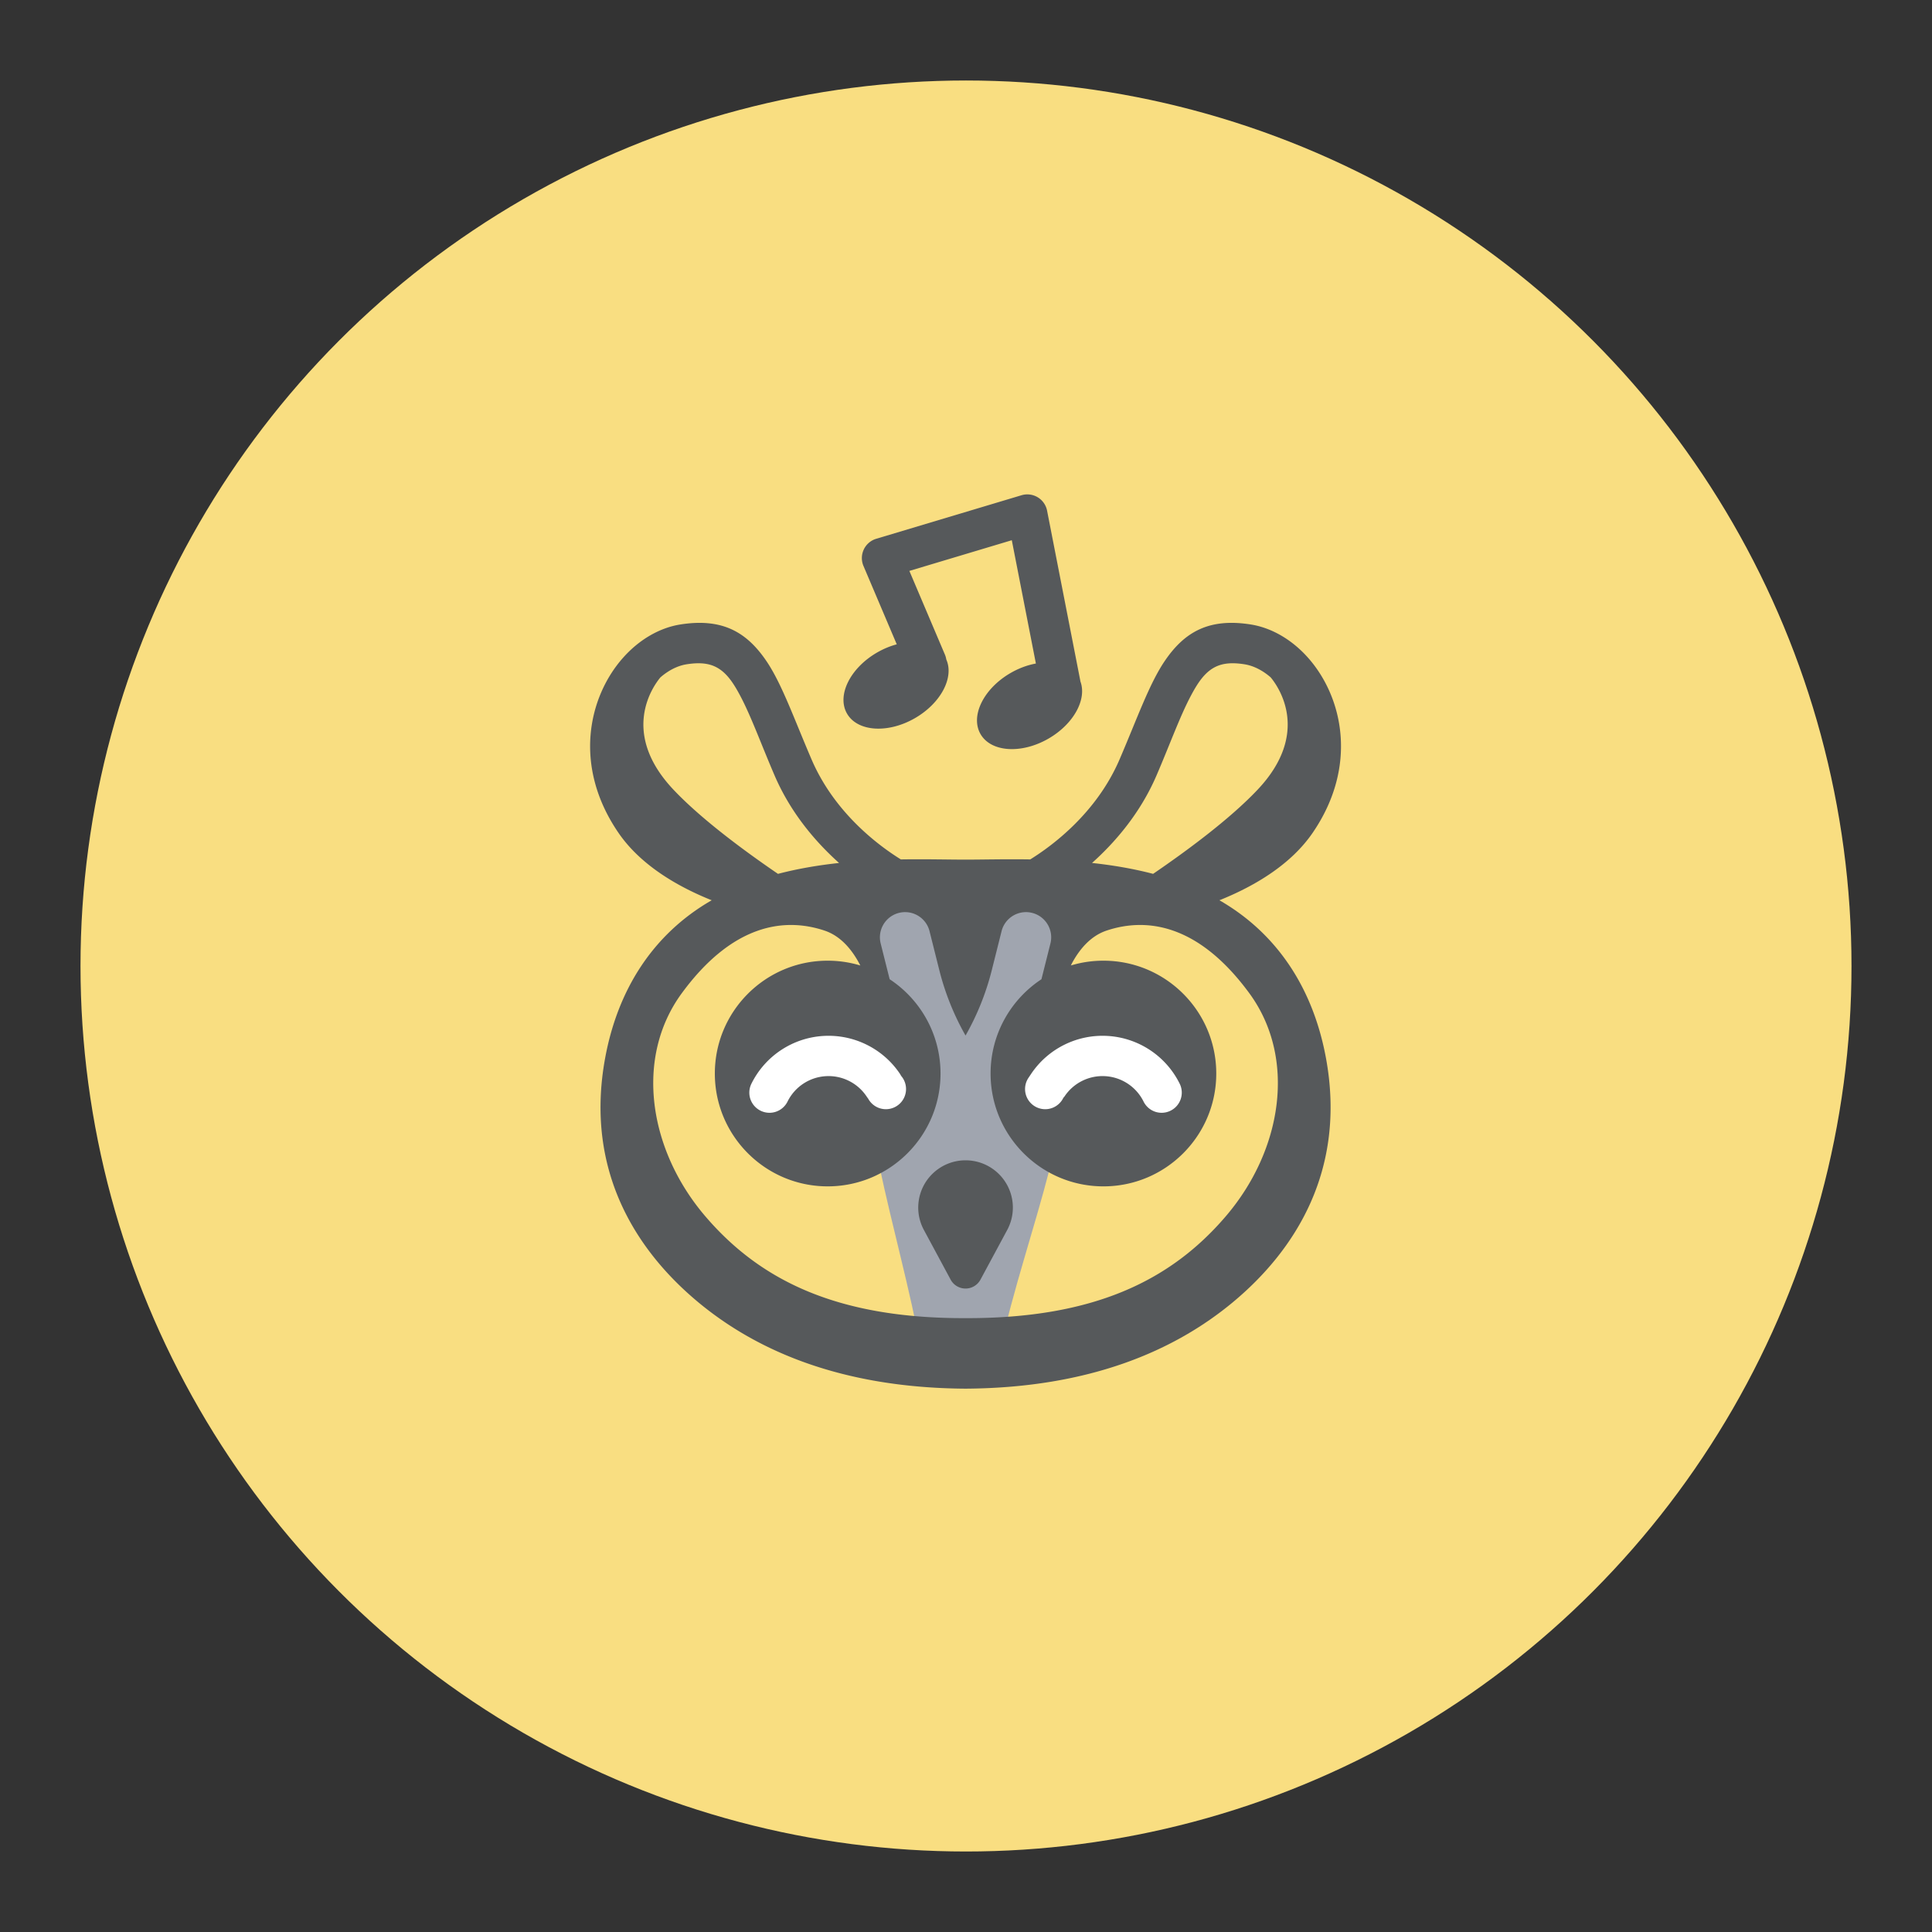 <?xml version="1.0" encoding="UTF-8"?>
<svg version="1.1" viewBox="0 0 192 192" xmlns="http://www.w3.org/2000/svg">
 <rect x="0" y="0" width="192" height="192" fill="#333333" stroke="none"/>
 <circle class="a" cx="96" cy="96" r="88" style="fill:#f9de81"/>
 <path d="m85.535 96.002c-0.791 14.42 3.721 25.746 6.035 38.354h7.778c2.714-12.576 8.222-23.441 7.116-38.354l-0.222-7.166-13.523-1.061-7.778 0.707z" style="fill:#a0a5af"/>
 <circle cx="109.92" cy="107.01" r="9.084" style="fill:#fff"/>
 <circle cx="82.082" cy="107.01" r="9.084" style="fill:#fff"/>
 <g transform="matrix(.123 0 0 .123 29.536 18.037)" style="fill-rule:evenodd;stroke-linejoin:round;stroke-miterlimit:2">
  <path d="m592.26 547.73c-20.047-0.319-38.048 0.176-52.263 0.176h-4e-3c-14.215 0-32.216-0.495-52.261-0.176-17.723-10.982-53.501-37.388-72.145-80.758-14.428-33.563-24.106-61.379-36.711-79.831-15.816-23.151-35.498-34.601-69.354-29.222-16.637 2.642-33.045 12.088-46.071 26.691-28.142 31.546-40.977 87.562-3.838 141.71 16.956 24.721 45.235 42.363 75.276 54.42-47.412 27.244-75.95 72.203-86.109 127.63-16.644 90.807 25.192 155.58 75.307 197.19 46.396 38.519 114.73 69.158 215.81 69.784l-0.15-5e-3h0.504l-0.15 5e-3c101.08-0.626 169.41-31.265 215.81-69.784 50.115-41.607 91.952-106.38 75.307-197.19-10.159-55.426-38.697-100.38-86.108-127.63 30.042-12.058 58.321-29.7 75.277-54.421 37.139-54.147 24.304-110.16-3.838-141.71-13.026-14.603-29.434-24.049-46.071-26.691-33.856-5.379-53.538 6.071-69.354 29.222-12.605 18.452-22.283 46.268-36.711 79.831-18.644 43.37-54.422 69.776-72.145 80.758zm9.057 96.811 7.257-28.92c2.734-10.894-3.891-21.958-14.785-24.691s-21.958 3.891-24.691 14.785l-7.877 31.391a211.13 211.13 0 0 1-21.225 52.938 211.13 211.13 0 0 1-21.225-52.938l-7.877-31.391c-2.221-8.851-9.941-14.884-18.601-15.369l-1.003-0.031a20.35 20.35 0 0 0-5.087 0.615c-10.894 2.733-17.519 13.797-14.785 24.691l7.257 28.92c24.749 16.308 41.097 44.35 41.097 76.181 0 50.317-40.851 91.168-91.168 91.168s-91.168-40.851-91.168-91.168 40.851-91.168 91.168-91.168a91 91 0 0 1 26.371 3.88c-6.214-12.16-15.449-23.71-28.939-28.208-32.329-10.78-74.18-5.365-115.22 50.487-38.357 52.193-26.981 126.59 18.791 180.2 44.956 52.649 107.78 82.754 210.39 82.448 102.61 0.306 165.44-29.799 210.39-82.448 45.772-53.605 57.148-128 18.791-180.2-41.045-55.852-82.896-61.267-115.22-50.487-13.49 4.498-22.725 16.048-28.939 28.208a91 91 0 0 1 26.371-3.88c50.317 0 91.168 40.851 91.168 91.168s-40.851 91.168-91.168 91.168-91.168-40.851-91.168-91.168c0-31.831 16.348-59.873 41.097-76.181zm-94.991 202.56c-8.501-15.787-4.855-35.363 8.758-47.031a0.36 0.36 0 0 0 0.021-0.019c14.324-12.277 35.46-12.277 49.784 0 7e-3 7e-3 0.014 0.013 0.021 0.019 13.613 11.668 17.259 31.244 8.758 47.031l-21.615 40.142a13.69 13.69 0 0 1-24.112 0zm84.521-122.91 2.047-3.066a69.52 69.52 0 0 1 62.281-30.745c24.702 1.596 46.687 16.207 57.73 38.356a16.2 16.2 0 0 1 1.791 7.427 16.29 16.29 0 0 1-16.28 16.28c-6.464 0-12.053-3.775-14.68-9.238-5.879-11.742-17.55-19.486-30.661-20.333-13.163-0.851-25.781 5.378-33.109 16.345a4.38 4.38 0 0 1-0.864 0.962c-2.601 5.535-8.228 9.37-14.743 9.37a16.29 16.29 0 0 1-16.28-16.28 16.2 16.2 0 0 1 2.768-9.078zm-223.76 4.545c11.039-22.146 33.025-36.76 57.73-38.356a69.52 69.52 0 0 1 62.281 30.745l0.863 1.517a16.21 16.21 0 0 1 3.952 10.627 16.29 16.29 0 0 1-16.28 16.28c-6.214 0-11.62-3.489-14.364-8.614a28.18 28.18 0 0 1-1.242-1.718c-7.329-10.967-19.947-17.196-33.11-16.345-13.111 0.847-24.782 8.591-30.661 20.333-2.627 5.463-8.216 9.238-14.68 9.238a16.29 16.29 0 0 1-16.28-16.28 16.2 16.2 0 0 1 1.791-7.427zm324.44-169.34c26.738-18.241 61.814-44.063 84.404-67.97 43.613-46.155 16.513-83.682 10.606-90.778-6.432-5.573-13.684-9.381-21.179-10.572-8.894-1.412-16.035-1.075-21.987 1.423-9.37 3.933-15.359 12.718-21.416 24.176-8.84 16.725-16.714 38.739-27.641 64.157-13.125 30.531-33.39 53.993-52.124 70.767 16.318 1.762 32.996 4.52 49.337 8.797zm-253.73-8.797c-18.739-16.78-39.001-40.239-52.124-70.767-10.927-25.418-18.801-47.432-27.641-64.157-6.057-11.458-12.046-20.243-21.416-24.176-5.952-2.498-13.093-2.835-21.987-1.423-7.495 1.191-14.747 4.999-21.179 10.572-5.907 7.096-33.007 44.623 10.606 90.778 22.59 23.907 57.666 49.729 84.403 67.97 16.342-4.277 33.021-7.036 49.338-8.797zm46.617-176.65-26.896-63.322a16.28 16.28 0 0 1 0.248-13.284c1.968-4.191 5.628-7.346 10.063-8.676l117.39-35.176c4.402-1.32 9.157-0.717 13.09 1.659a16.28 16.28 0 0 1 7.561 10.814l26.739 136.86a16.82 16.82 0 0 1 0.173 1.072c5.404 14.505-5.435 34.481-25.776 46.225-21.855 12.618-46.457 10.985-54.903-3.645s2.44-36.752 24.295-49.37c6.731-3.887 13.723-6.421 20.425-7.641l-19.464-99.631-82.762 24.801 28.707 67.584c0.548 1.291 0.917 2.614 1.117 3.939 6.493 14.584-4.376 35.355-25.285 47.427-21.856 12.618-46.457 10.985-54.904-3.645s2.44-36.752 24.295-49.37c5.226-3.017 10.609-5.22 15.887-6.623z" style="fill:#56595b"/>
 </g>
</svg>
